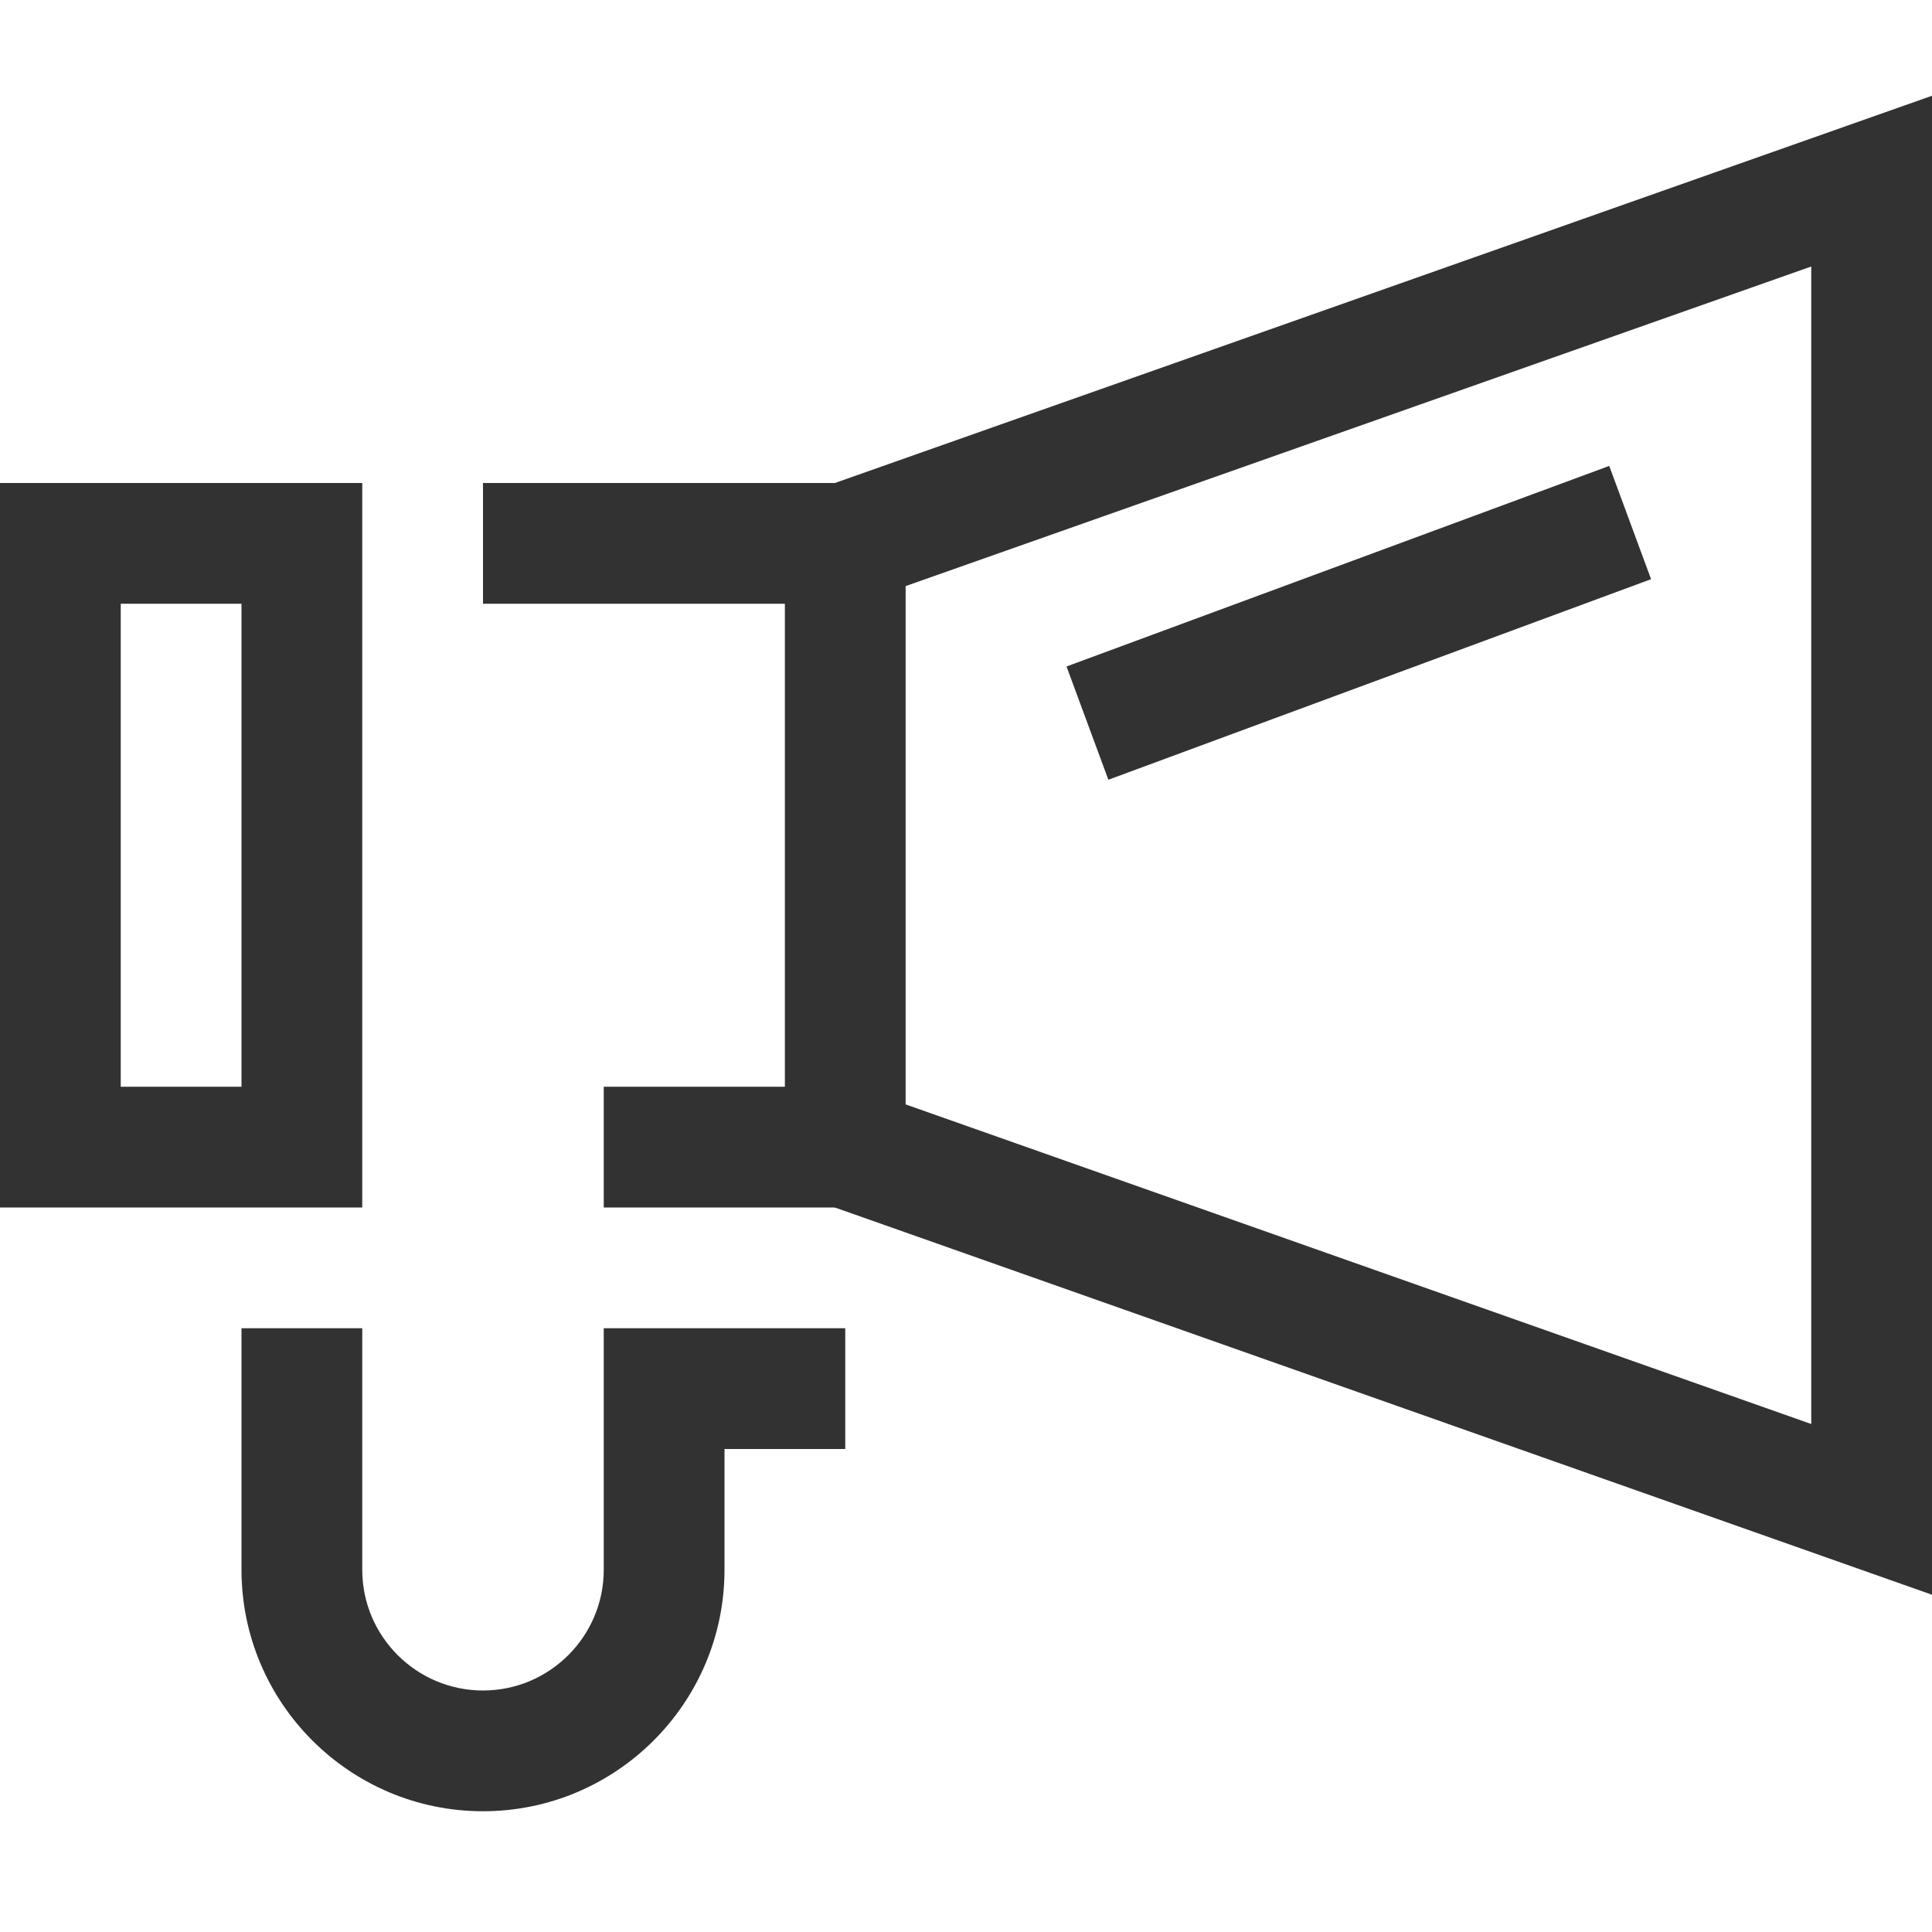 <?xml version="1.0" encoding="utf-8"?>
<!-- Generated by IcoMoon.io -->
<!DOCTYPE svg PUBLIC "-//W3C//DTD SVG 1.1//EN" "http://www.w3.org/Graphics/SVG/1.1/DTD/svg11.dtd">
<svg version="1.1" xmlns="http://www.w3.org/2000/svg" xmlns:xlink="http://www.w3.org/1999/xlink" width="32" height="32" viewBox="0 0 32 32">
<g>
</g>
	<path d="M15 20h-5v-2h3v-8h-5v-2h7z" fill="#323232" />
	<path d="M32 26.414l-18.333-6.471 0.666-1.886 15.667 5.529v-19.172l-15.667 5.529-0.666-1.886 18.333-6.471z" fill="#323232" />
	<path d="M26.654 7.717l0.693 1.876-8.989 3.322-0.693-1.876 8.989-3.322z" fill="#323232" />
	<path d="M6 20h-6v-12h6v12zM2 18h2v-8h-2v8z" fill="#323232" />
	<path d="M8 30c-2.206 0-4-1.794-4-4v-4h2v4c0 1.103 0.897 2 2 2s2-0.897 2-2v-4h4v2h-2v2c0 2.206-1.794 4-4 4z" fill="#323232" />
</svg>
